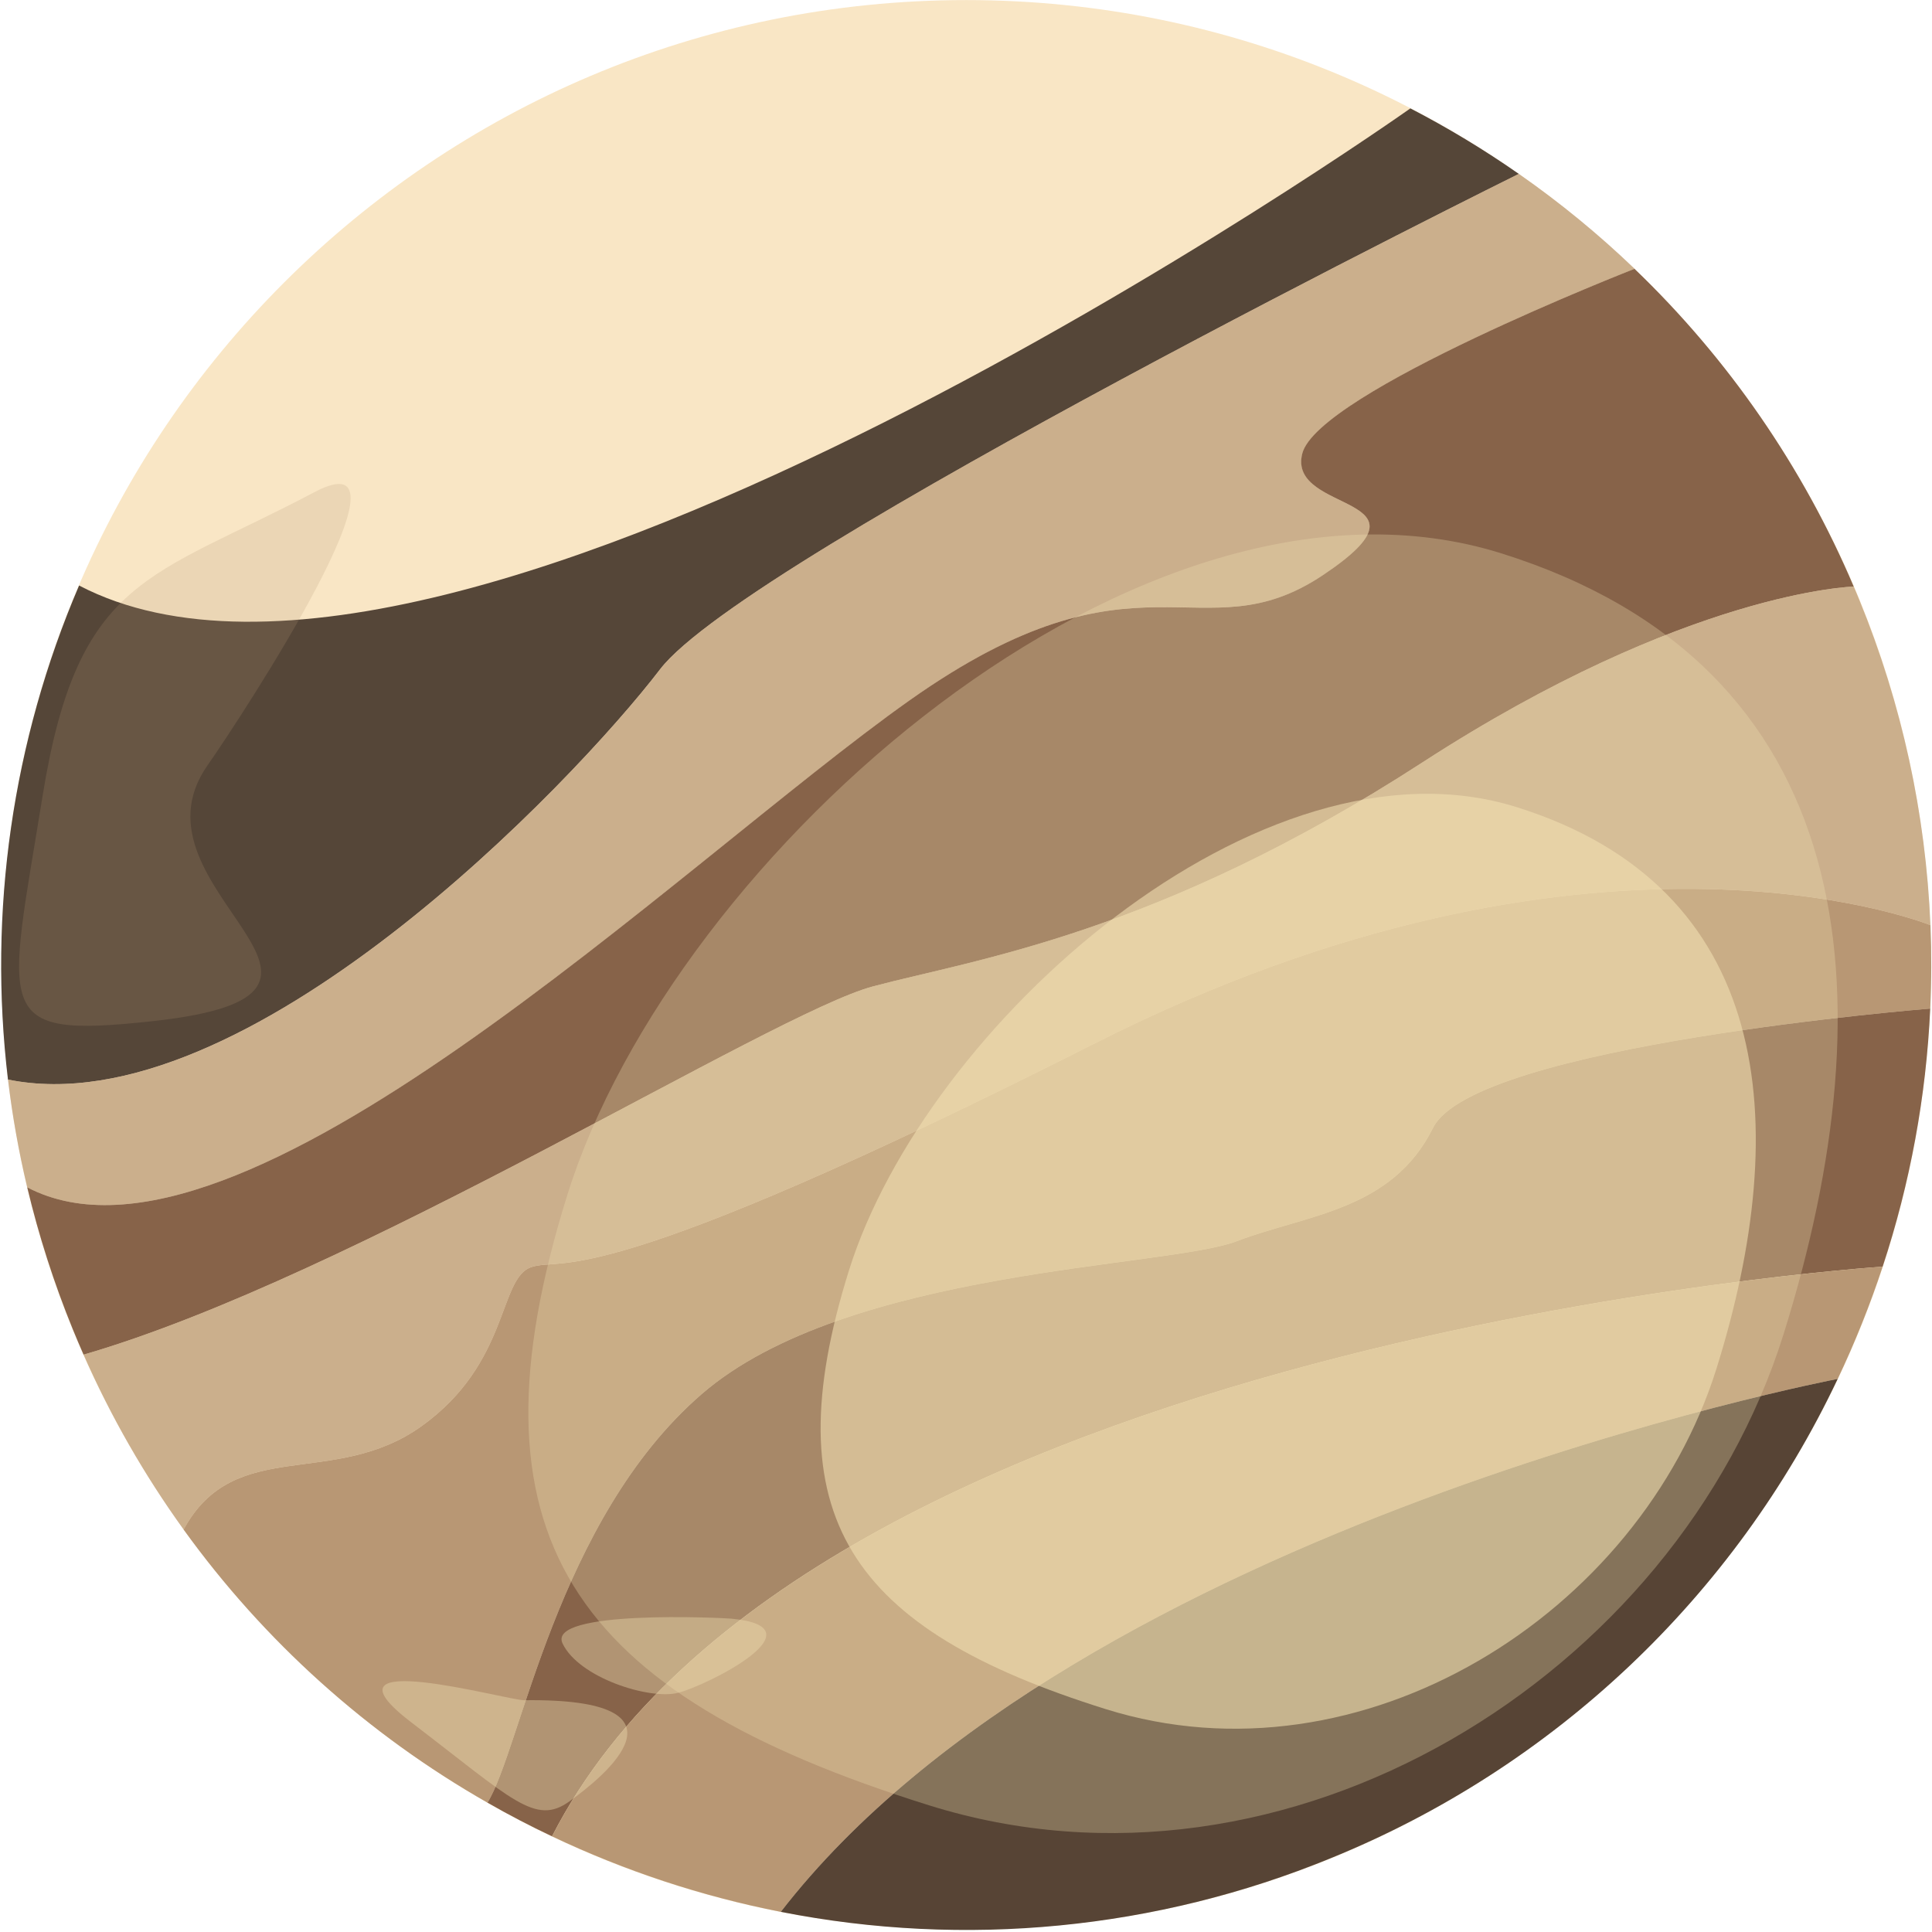 <svg width="725" height="725" viewBox="0 0 725 725" fill="none" xmlns="http://www.w3.org/2000/svg">
<path d="M363.038 722.664C562.157 722.664 723.575 561.246 723.575 362.127C723.575 163.008 562.157 1.59 363.038 1.59C163.919 1.59 2.501 163.008 2.501 362.127C2.501 561.246 163.919 722.664 363.038 722.664Z" fill="#F9E6C5"/>
<path d="M362.573 724.143C562.532 724.143 724.631 562.044 724.631 362.084C724.631 162.125 562.532 0.026 362.573 0.026C162.614 0.026 0.515 162.125 0.515 362.084C0.515 562.044 162.614 724.143 362.573 724.143Z" fill="#F9E6C5"/>
<path opacity="0.9" d="M2.99 405.119C-4.549 342.048 4.657 278.104 29.68 219.72C171.193 293.622 526.953 42.305 529.255 40.672C543.344 47.964 556.937 56.177 569.944 65.257C569.944 65.257 280.215 208.678 247.699 251.163C215.182 293.648 91.646 423.147 2.99 405.119Z" fill="#44352A"/>
<path opacity="0.7" d="M10.217 445.559C7.036 432.229 4.623 418.727 2.99 405.12C91.647 423.165 215.243 293.657 247.716 251.163C280.19 208.67 569.962 65.258 569.962 65.258C585.359 75.977 599.891 87.886 613.427 100.877C613.427 100.877 494.548 147.28 488.739 170.233C482.93 193.185 542.344 185.202 496.473 215.837C450.602 246.472 427.908 201.546 341.348 262.833C254.789 324.12 89.404 487.004 10.217 445.559Z" fill="#B89774"/>
<path d="M27.309 498.786C20.257 481.508 14.543 463.713 10.217 445.56C89.403 487.005 254.72 324.094 341.288 262.833C427.856 201.572 450.49 246.506 496.413 215.837C542.335 185.168 482.913 193.177 488.679 170.233C494.445 147.289 613.366 100.877 613.366 100.877C648.575 134.644 676.559 175.211 695.62 220.116C695.62 220.116 633.156 221.698 533.793 286.104C434.43 350.51 365.718 360.005 327.633 370.154C289.548 380.303 132.498 479.047 31.365 508.35C29.973 505.188 28.621 502 27.309 498.786Z" fill="#876349"/>
<path opacity="0.7" d="M31.365 508.35C132.499 479.047 289.548 380.311 327.634 370.137C365.719 359.962 434.422 350.493 533.794 286.086C633.166 221.68 695.621 220.116 695.621 220.116C696.377 221.835 697.116 223.639 697.838 225.41C713.686 264.155 722.682 305.359 724.426 347.184C719.931 345.405 596.146 297.885 411.039 391.431C222.47 486.729 211.892 471.425 199.466 475.472C187.04 479.52 191.371 511.349 158.278 535.118C125.186 558.887 88.098 538.555 68.909 573.985C54.137 553.478 41.554 531.479 31.365 508.35Z" fill="#B89774"/>
<path d="M68.899 573.985C88.097 538.555 125.176 558.886 158.269 535.117C191.361 511.349 187.022 479.511 199.456 475.472C211.891 471.433 222.46 486.729 411.03 391.43C596.145 297.884 719.93 345.405 724.424 347.184C724.854 357.65 724.826 368.082 724.339 378.48C724.339 378.48 553.205 392.135 537.737 423.259C522.269 454.384 490.328 455.742 464.093 465.77C437.858 475.798 317.742 476.039 263.312 523.138C208.883 570.238 195.426 656.505 182.931 676.459C138.018 650.865 99.129 615.918 68.899 573.985Z" fill="#B89774"/>
<path d="M182.923 676.459C195.426 656.505 208.866 570.247 263.312 523.139C317.759 476.031 437.866 475.799 464.102 465.77C490.337 455.742 522.278 454.384 537.745 423.26C553.213 392.135 724.339 378.48 724.339 378.48C722.825 411.428 716.814 444.015 706.473 475.335C706.473 475.335 303.219 501.518 207.156 689.1C198.935 685.227 190.857 681.013 182.923 676.459Z" fill="#876349"/>
<path d="M207.155 689.1C303.219 501.519 706.473 475.335 706.473 475.335C701.735 489.708 696.104 503.771 689.613 517.442C689.613 517.442 405.702 571.794 292.993 717.44C263.314 711.596 234.479 702.076 207.155 689.1Z" fill="#B89774"/>
<path d="M292.993 717.441C405.702 571.794 689.613 517.442 689.613 517.442C650.945 599.142 583.013 663.347 499.265 697.35C433.958 724.101 362.234 731.087 292.993 717.441Z" fill="#574435"/>
<path opacity="0.3" d="M212.931 448.301C252.993 320.262 428.621 165.472 563.294 207.622C697.967 249.772 709.378 372.612 669.3 500.651C629.221 628.69 483.299 719.598 348.592 677.448C213.885 635.298 172.869 576.331 212.931 448.301Z" fill="#F1DFB1"/>
<path opacity="0.6" d="M318.575 476.752C347.423 384.555 473.055 272.818 569.093 302.868C665.131 332.919 673.002 421.3 644.146 513.505C615.29 605.711 510.951 671.406 414.922 641.355C318.893 611.305 289.719 569 318.575 476.752Z" fill="#F1DFB1"/>
<path opacity="0.2" d="M117.89 184.738C56.517 217.177 29.319 216.103 16.017 298.486C2.715 380.869 -3.567 389.763 56.921 383.241C153.405 372.826 45.139 334.019 77.837 287.264C90.976 268.479 160.564 162.181 117.89 184.738Z" fill="#B89774"/>
<path opacity="0.4" d="M196.698 638.021C263.39 637.162 226.371 666.869 213.618 676.02C200.866 685.172 192.316 675.359 154.325 646.314C116.335 617.269 190.374 638.107 196.698 638.021Z" fill="#F1DFB1"/>
<path opacity="0.4" d="M274.423 607.413C309.131 610.644 265.271 632.513 254.469 635.246C243.667 637.979 217.243 629.583 211.116 616.745C204.989 603.907 271.14 607.103 274.423 607.413Z" fill="#F1DFB1"/>
</svg>
